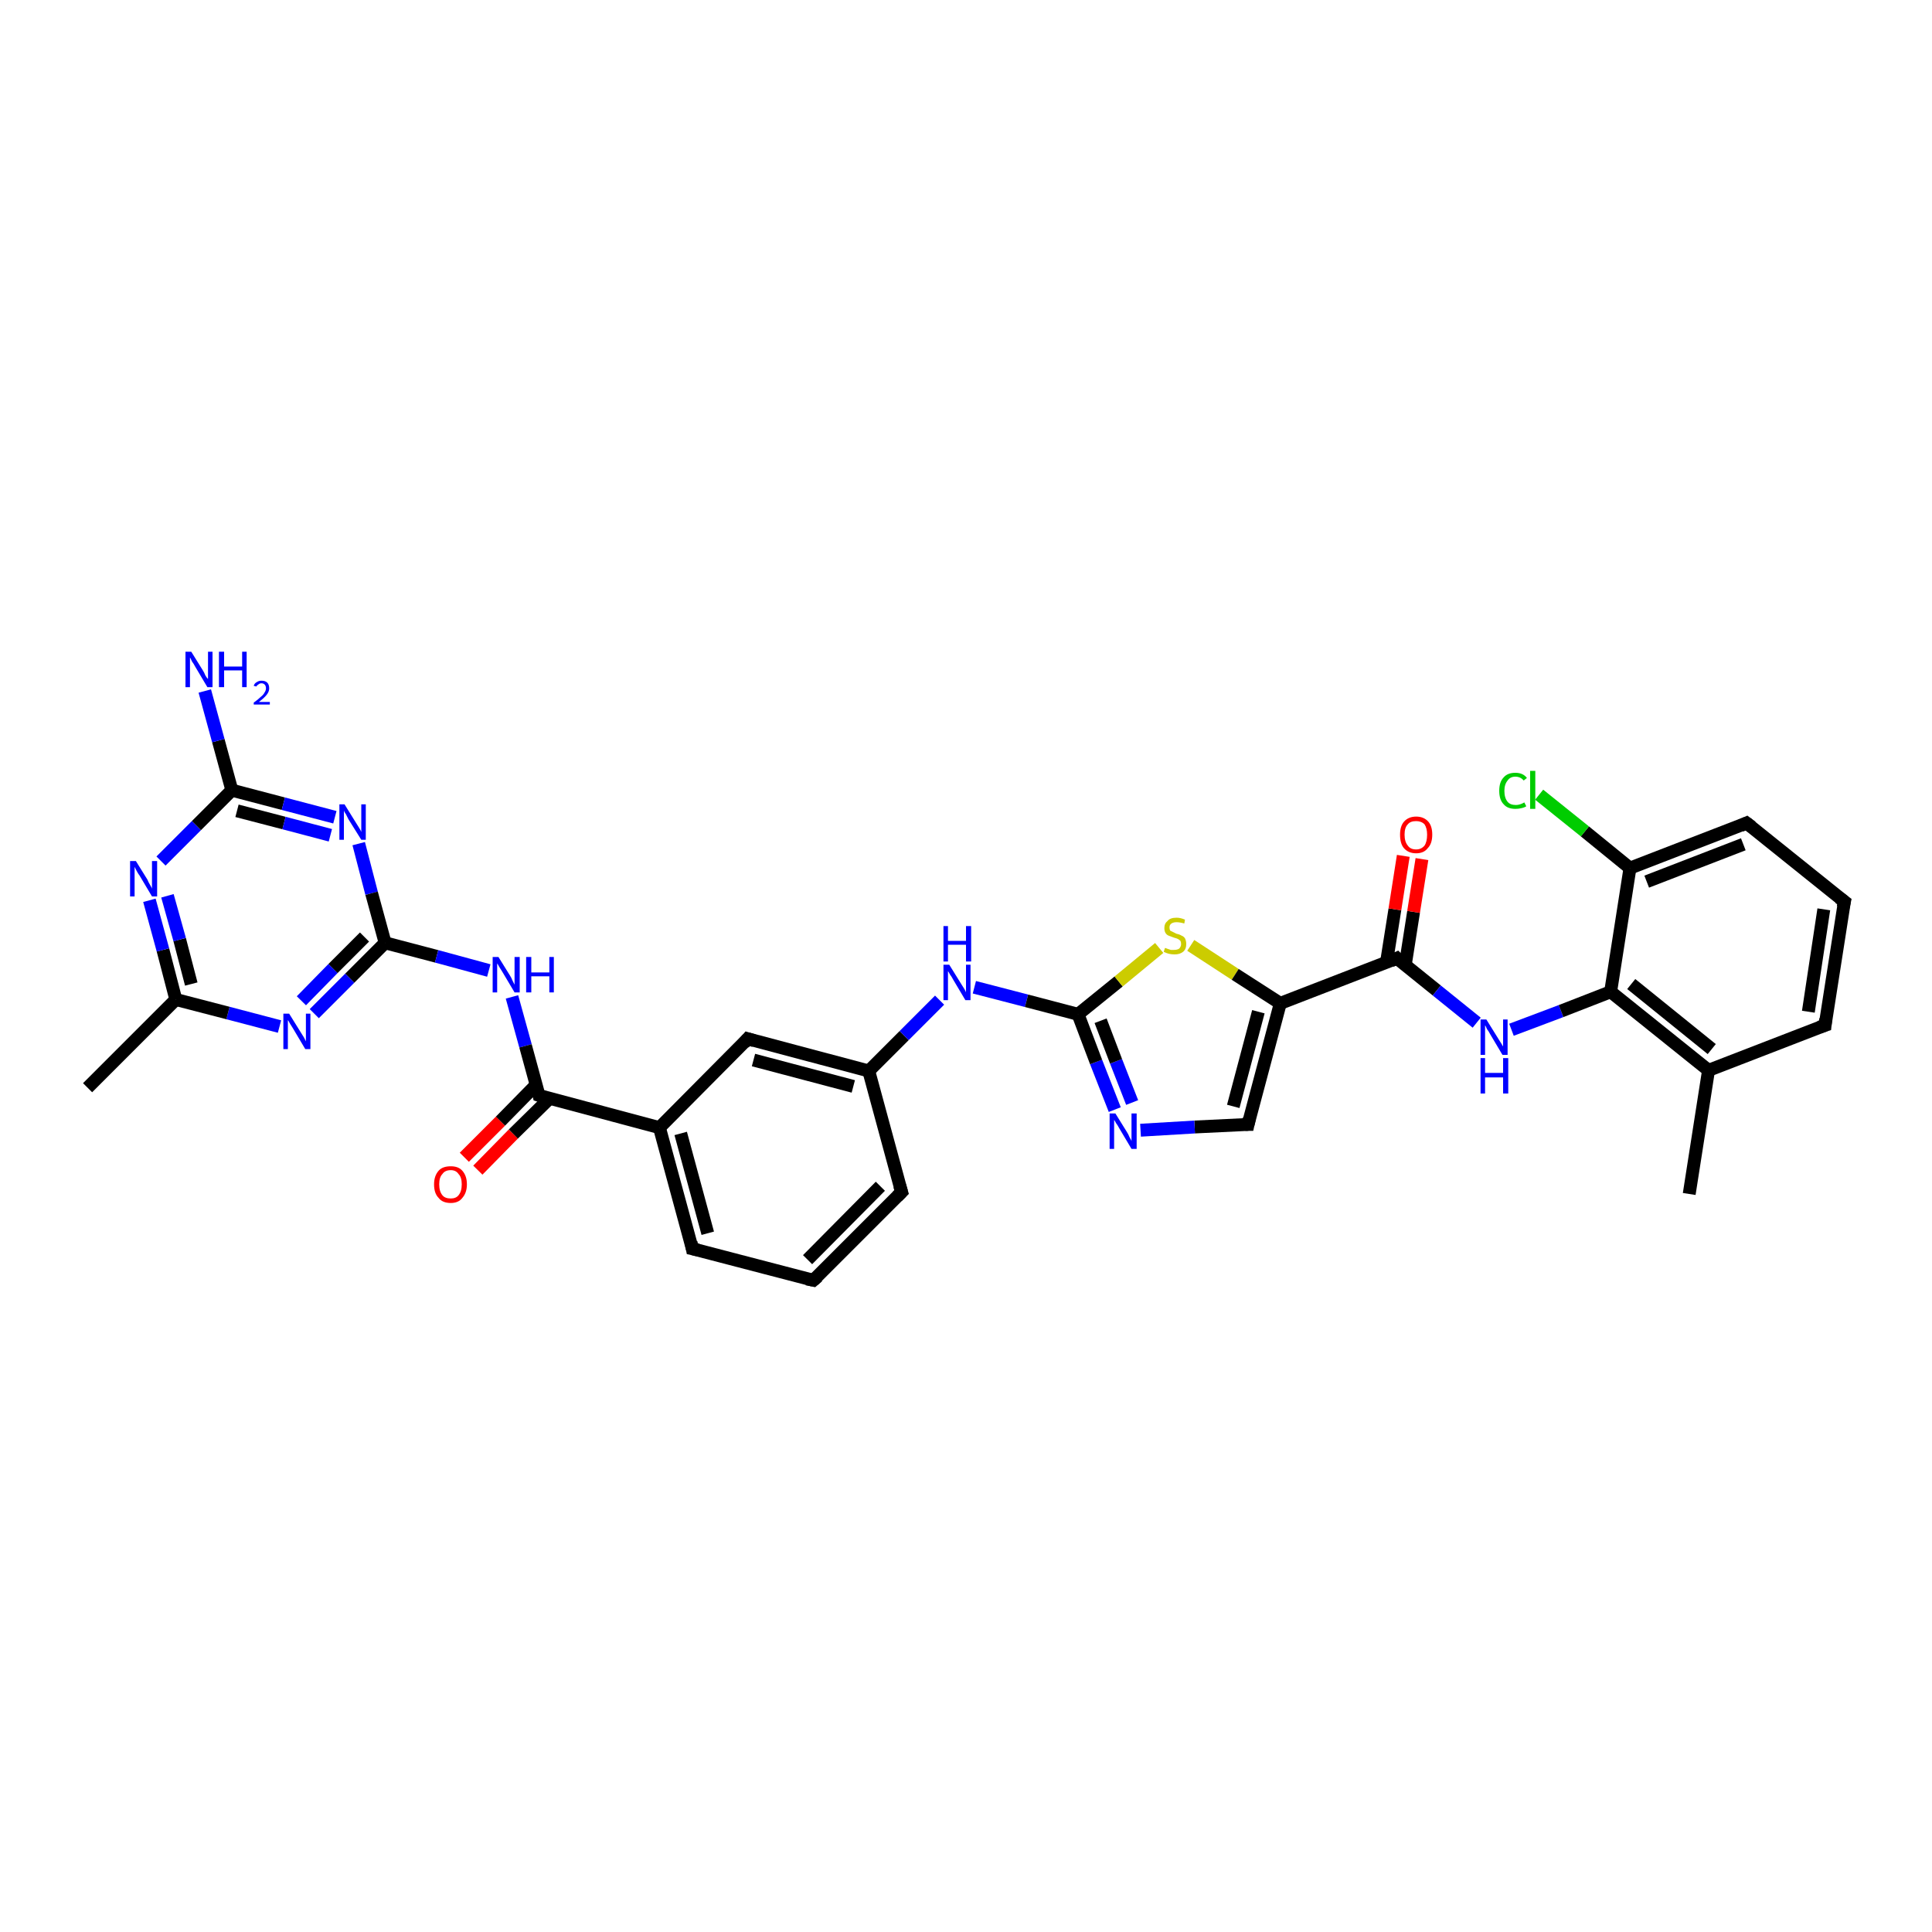 <?xml version='1.0' encoding='iso-8859-1'?>
<svg version='1.1' baseProfile='full'
              xmlns='http://www.w3.org/2000/svg'
                      xmlns:rdkit='http://www.rdkit.org/xml'
                      xmlns:xlink='http://www.w3.org/1999/xlink'
                  xml:space='preserve'
width='300px' height='300px' viewBox='0 0 300 300'>
<!-- END OF HEADER -->
<rect style='opacity:1.0;fill:#FFFFFF;stroke:none' width='300.0' height='300.0' x='0.0' y='0.0'> </rect>
<path class='bond-0 atom-0 atom-1' d='M 13.6,168.9 L 27.3,155.2' style='fill:none;fill-rule:evenodd;stroke:#000000;stroke-width:2.0px;stroke-linecap:butt;stroke-linejoin:miter;stroke-opacity:1' />
<path class='bond-1 atom-1 atom-2' d='M 27.3,155.2 L 25.3,147.5' style='fill:none;fill-rule:evenodd;stroke:#000000;stroke-width:2.0px;stroke-linecap:butt;stroke-linejoin:miter;stroke-opacity:1' />
<path class='bond-1 atom-1 atom-2' d='M 25.3,147.5 L 23.2,139.8' style='fill:none;fill-rule:evenodd;stroke:#0000FF;stroke-width:2.0px;stroke-linecap:butt;stroke-linejoin:miter;stroke-opacity:1' />
<path class='bond-1 atom-1 atom-2' d='M 29.7,152.8 L 27.9,145.9' style='fill:none;fill-rule:evenodd;stroke:#000000;stroke-width:2.0px;stroke-linecap:butt;stroke-linejoin:miter;stroke-opacity:1' />
<path class='bond-1 atom-1 atom-2' d='M 27.9,145.9 L 26.0,139.1' style='fill:none;fill-rule:evenodd;stroke:#0000FF;stroke-width:2.0px;stroke-linecap:butt;stroke-linejoin:miter;stroke-opacity:1' />
<path class='bond-2 atom-2 atom-3' d='M 25.0,133.7 L 30.5,128.2' style='fill:none;fill-rule:evenodd;stroke:#0000FF;stroke-width:2.0px;stroke-linecap:butt;stroke-linejoin:miter;stroke-opacity:1' />
<path class='bond-2 atom-2 atom-3' d='M 30.5,128.2 L 36.0,122.7' style='fill:none;fill-rule:evenodd;stroke:#000000;stroke-width:2.0px;stroke-linecap:butt;stroke-linejoin:miter;stroke-opacity:1' />
<path class='bond-3 atom-3 atom-4' d='M 36.0,122.7 L 33.9,115.0' style='fill:none;fill-rule:evenodd;stroke:#000000;stroke-width:2.0px;stroke-linecap:butt;stroke-linejoin:miter;stroke-opacity:1' />
<path class='bond-3 atom-3 atom-4' d='M 33.9,115.0 L 31.8,107.3' style='fill:none;fill-rule:evenodd;stroke:#0000FF;stroke-width:2.0px;stroke-linecap:butt;stroke-linejoin:miter;stroke-opacity:1' />
<path class='bond-4 atom-3 atom-5' d='M 36.0,122.7 L 44.0,124.8' style='fill:none;fill-rule:evenodd;stroke:#000000;stroke-width:2.0px;stroke-linecap:butt;stroke-linejoin:miter;stroke-opacity:1' />
<path class='bond-4 atom-3 atom-5' d='M 44.0,124.8 L 52.0,126.9' style='fill:none;fill-rule:evenodd;stroke:#0000FF;stroke-width:2.0px;stroke-linecap:butt;stroke-linejoin:miter;stroke-opacity:1' />
<path class='bond-4 atom-3 atom-5' d='M 36.8,125.9 L 44.1,127.8' style='fill:none;fill-rule:evenodd;stroke:#000000;stroke-width:2.0px;stroke-linecap:butt;stroke-linejoin:miter;stroke-opacity:1' />
<path class='bond-4 atom-3 atom-5' d='M 44.1,127.8 L 51.3,129.7' style='fill:none;fill-rule:evenodd;stroke:#0000FF;stroke-width:2.0px;stroke-linecap:butt;stroke-linejoin:miter;stroke-opacity:1' />
<path class='bond-5 atom-5 atom-6' d='M 55.7,131.0 L 57.7,138.7' style='fill:none;fill-rule:evenodd;stroke:#0000FF;stroke-width:2.0px;stroke-linecap:butt;stroke-linejoin:miter;stroke-opacity:1' />
<path class='bond-5 atom-5 atom-6' d='M 57.7,138.7 L 59.8,146.4' style='fill:none;fill-rule:evenodd;stroke:#000000;stroke-width:2.0px;stroke-linecap:butt;stroke-linejoin:miter;stroke-opacity:1' />
<path class='bond-6 atom-6 atom-7' d='M 59.8,146.4 L 67.8,148.5' style='fill:none;fill-rule:evenodd;stroke:#000000;stroke-width:2.0px;stroke-linecap:butt;stroke-linejoin:miter;stroke-opacity:1' />
<path class='bond-6 atom-6 atom-7' d='M 67.8,148.5 L 75.9,150.7' style='fill:none;fill-rule:evenodd;stroke:#0000FF;stroke-width:2.0px;stroke-linecap:butt;stroke-linejoin:miter;stroke-opacity:1' />
<path class='bond-7 atom-7 atom-8' d='M 79.5,154.8 L 81.6,162.4' style='fill:none;fill-rule:evenodd;stroke:#0000FF;stroke-width:2.0px;stroke-linecap:butt;stroke-linejoin:miter;stroke-opacity:1' />
<path class='bond-7 atom-7 atom-8' d='M 81.6,162.4 L 83.7,170.1' style='fill:none;fill-rule:evenodd;stroke:#000000;stroke-width:2.0px;stroke-linecap:butt;stroke-linejoin:miter;stroke-opacity:1' />
<path class='bond-8 atom-8 atom-9' d='M 83.2,168.5 L 77.7,174.1' style='fill:none;fill-rule:evenodd;stroke:#000000;stroke-width:2.0px;stroke-linecap:butt;stroke-linejoin:miter;stroke-opacity:1' />
<path class='bond-8 atom-8 atom-9' d='M 77.7,174.1 L 72.1,179.7' style='fill:none;fill-rule:evenodd;stroke:#FF0000;stroke-width:2.0px;stroke-linecap:butt;stroke-linejoin:miter;stroke-opacity:1' />
<path class='bond-8 atom-8 atom-9' d='M 85.3,170.6 L 79.7,176.1' style='fill:none;fill-rule:evenodd;stroke:#000000;stroke-width:2.0px;stroke-linecap:butt;stroke-linejoin:miter;stroke-opacity:1' />
<path class='bond-8 atom-8 atom-9' d='M 79.7,176.1 L 74.2,181.7' style='fill:none;fill-rule:evenodd;stroke:#FF0000;stroke-width:2.0px;stroke-linecap:butt;stroke-linejoin:miter;stroke-opacity:1' />
<path class='bond-9 atom-8 atom-10' d='M 83.7,170.1 L 102.4,175.1' style='fill:none;fill-rule:evenodd;stroke:#000000;stroke-width:2.0px;stroke-linecap:butt;stroke-linejoin:miter;stroke-opacity:1' />
<path class='bond-10 atom-10 atom-11' d='M 102.4,175.1 L 107.5,193.9' style='fill:none;fill-rule:evenodd;stroke:#000000;stroke-width:2.0px;stroke-linecap:butt;stroke-linejoin:miter;stroke-opacity:1' />
<path class='bond-10 atom-10 atom-11' d='M 105.7,176.0 L 109.9,191.5' style='fill:none;fill-rule:evenodd;stroke:#000000;stroke-width:2.0px;stroke-linecap:butt;stroke-linejoin:miter;stroke-opacity:1' />
<path class='bond-11 atom-11 atom-12' d='M 107.5,193.9 L 126.3,198.8' style='fill:none;fill-rule:evenodd;stroke:#000000;stroke-width:2.0px;stroke-linecap:butt;stroke-linejoin:miter;stroke-opacity:1' />
<path class='bond-12 atom-12 atom-13' d='M 126.3,198.8 L 140.0,185.1' style='fill:none;fill-rule:evenodd;stroke:#000000;stroke-width:2.0px;stroke-linecap:butt;stroke-linejoin:miter;stroke-opacity:1' />
<path class='bond-12 atom-12 atom-13' d='M 125.4,195.6 L 136.7,184.2' style='fill:none;fill-rule:evenodd;stroke:#000000;stroke-width:2.0px;stroke-linecap:butt;stroke-linejoin:miter;stroke-opacity:1' />
<path class='bond-13 atom-13 atom-14' d='M 140.0,185.1 L 134.9,166.3' style='fill:none;fill-rule:evenodd;stroke:#000000;stroke-width:2.0px;stroke-linecap:butt;stroke-linejoin:miter;stroke-opacity:1' />
<path class='bond-14 atom-14 atom-15' d='M 134.9,166.3 L 140.4,160.8' style='fill:none;fill-rule:evenodd;stroke:#000000;stroke-width:2.0px;stroke-linecap:butt;stroke-linejoin:miter;stroke-opacity:1' />
<path class='bond-14 atom-14 atom-15' d='M 140.4,160.8 L 145.9,155.3' style='fill:none;fill-rule:evenodd;stroke:#0000FF;stroke-width:2.0px;stroke-linecap:butt;stroke-linejoin:miter;stroke-opacity:1' />
<path class='bond-15 atom-15 atom-16' d='M 151.3,153.3 L 159.4,155.4' style='fill:none;fill-rule:evenodd;stroke:#0000FF;stroke-width:2.0px;stroke-linecap:butt;stroke-linejoin:miter;stroke-opacity:1' />
<path class='bond-15 atom-15 atom-16' d='M 159.4,155.4 L 167.4,157.5' style='fill:none;fill-rule:evenodd;stroke:#000000;stroke-width:2.0px;stroke-linecap:butt;stroke-linejoin:miter;stroke-opacity:1' />
<path class='bond-16 atom-16 atom-17' d='M 167.4,157.5 L 173.7,152.4' style='fill:none;fill-rule:evenodd;stroke:#000000;stroke-width:2.0px;stroke-linecap:butt;stroke-linejoin:miter;stroke-opacity:1' />
<path class='bond-16 atom-16 atom-17' d='M 173.7,152.4 L 180.0,147.2' style='fill:none;fill-rule:evenodd;stroke:#CCCC00;stroke-width:2.0px;stroke-linecap:butt;stroke-linejoin:miter;stroke-opacity:1' />
<path class='bond-17 atom-17 atom-18' d='M 184.9,146.8 L 191.8,151.3' style='fill:none;fill-rule:evenodd;stroke:#CCCC00;stroke-width:2.0px;stroke-linecap:butt;stroke-linejoin:miter;stroke-opacity:1' />
<path class='bond-17 atom-17 atom-18' d='M 191.8,151.3 L 198.8,155.8' style='fill:none;fill-rule:evenodd;stroke:#000000;stroke-width:2.0px;stroke-linecap:butt;stroke-linejoin:miter;stroke-opacity:1' />
<path class='bond-18 atom-18 atom-19' d='M 198.8,155.8 L 193.8,174.6' style='fill:none;fill-rule:evenodd;stroke:#000000;stroke-width:2.0px;stroke-linecap:butt;stroke-linejoin:miter;stroke-opacity:1' />
<path class='bond-18 atom-18 atom-19' d='M 195.4,157.1 L 191.5,171.8' style='fill:none;fill-rule:evenodd;stroke:#000000;stroke-width:2.0px;stroke-linecap:butt;stroke-linejoin:miter;stroke-opacity:1' />
<path class='bond-19 atom-19 atom-20' d='M 193.8,174.6 L 185.5,175.0' style='fill:none;fill-rule:evenodd;stroke:#000000;stroke-width:2.0px;stroke-linecap:butt;stroke-linejoin:miter;stroke-opacity:1' />
<path class='bond-19 atom-19 atom-20' d='M 185.5,175.0 L 177.1,175.5' style='fill:none;fill-rule:evenodd;stroke:#0000FF;stroke-width:2.0px;stroke-linecap:butt;stroke-linejoin:miter;stroke-opacity:1' />
<path class='bond-20 atom-18 atom-21' d='M 198.8,155.8 L 216.9,148.8' style='fill:none;fill-rule:evenodd;stroke:#000000;stroke-width:2.0px;stroke-linecap:butt;stroke-linejoin:miter;stroke-opacity:1' />
<path class='bond-21 atom-21 atom-22' d='M 218.2,149.9 L 219.5,141.6' style='fill:none;fill-rule:evenodd;stroke:#000000;stroke-width:2.0px;stroke-linecap:butt;stroke-linejoin:miter;stroke-opacity:1' />
<path class='bond-21 atom-21 atom-22' d='M 219.5,141.6 L 220.8,133.4' style='fill:none;fill-rule:evenodd;stroke:#FF0000;stroke-width:2.0px;stroke-linecap:butt;stroke-linejoin:miter;stroke-opacity:1' />
<path class='bond-21 atom-21 atom-22' d='M 215.3,149.4 L 216.6,141.2' style='fill:none;fill-rule:evenodd;stroke:#000000;stroke-width:2.0px;stroke-linecap:butt;stroke-linejoin:miter;stroke-opacity:1' />
<path class='bond-21 atom-21 atom-22' d='M 216.6,141.2 L 217.9,132.9' style='fill:none;fill-rule:evenodd;stroke:#FF0000;stroke-width:2.0px;stroke-linecap:butt;stroke-linejoin:miter;stroke-opacity:1' />
<path class='bond-22 atom-21 atom-23' d='M 216.9,148.8 L 223.1,153.8' style='fill:none;fill-rule:evenodd;stroke:#000000;stroke-width:2.0px;stroke-linecap:butt;stroke-linejoin:miter;stroke-opacity:1' />
<path class='bond-22 atom-21 atom-23' d='M 223.1,153.8 L 229.3,158.8' style='fill:none;fill-rule:evenodd;stroke:#0000FF;stroke-width:2.0px;stroke-linecap:butt;stroke-linejoin:miter;stroke-opacity:1' />
<path class='bond-23 atom-23 atom-24' d='M 234.7,159.9 L 242.4,157.0' style='fill:none;fill-rule:evenodd;stroke:#0000FF;stroke-width:2.0px;stroke-linecap:butt;stroke-linejoin:miter;stroke-opacity:1' />
<path class='bond-23 atom-23 atom-24' d='M 242.4,157.0 L 250.1,154.0' style='fill:none;fill-rule:evenodd;stroke:#000000;stroke-width:2.0px;stroke-linecap:butt;stroke-linejoin:miter;stroke-opacity:1' />
<path class='bond-24 atom-24 atom-25' d='M 250.1,154.0 L 265.3,166.2' style='fill:none;fill-rule:evenodd;stroke:#000000;stroke-width:2.0px;stroke-linecap:butt;stroke-linejoin:miter;stroke-opacity:1' />
<path class='bond-24 atom-24 atom-25' d='M 253.3,152.8 L 265.8,162.9' style='fill:none;fill-rule:evenodd;stroke:#000000;stroke-width:2.0px;stroke-linecap:butt;stroke-linejoin:miter;stroke-opacity:1' />
<path class='bond-25 atom-25 atom-26' d='M 265.3,166.2 L 262.3,185.4' style='fill:none;fill-rule:evenodd;stroke:#000000;stroke-width:2.0px;stroke-linecap:butt;stroke-linejoin:miter;stroke-opacity:1' />
<path class='bond-26 atom-25 atom-27' d='M 265.3,166.2 L 283.4,159.2' style='fill:none;fill-rule:evenodd;stroke:#000000;stroke-width:2.0px;stroke-linecap:butt;stroke-linejoin:miter;stroke-opacity:1' />
<path class='bond-27 atom-27 atom-28' d='M 283.4,159.2 L 286.4,140.0' style='fill:none;fill-rule:evenodd;stroke:#000000;stroke-width:2.0px;stroke-linecap:butt;stroke-linejoin:miter;stroke-opacity:1' />
<path class='bond-27 atom-27 atom-28' d='M 280.8,157.1 L 283.2,141.2' style='fill:none;fill-rule:evenodd;stroke:#000000;stroke-width:2.0px;stroke-linecap:butt;stroke-linejoin:miter;stroke-opacity:1' />
<path class='bond-28 atom-28 atom-29' d='M 286.4,140.0 L 271.2,127.8' style='fill:none;fill-rule:evenodd;stroke:#000000;stroke-width:2.0px;stroke-linecap:butt;stroke-linejoin:miter;stroke-opacity:1' />
<path class='bond-29 atom-29 atom-30' d='M 271.2,127.8 L 253.1,134.8' style='fill:none;fill-rule:evenodd;stroke:#000000;stroke-width:2.0px;stroke-linecap:butt;stroke-linejoin:miter;stroke-opacity:1' />
<path class='bond-29 atom-29 atom-30' d='M 270.7,131.1 L 255.7,136.9' style='fill:none;fill-rule:evenodd;stroke:#000000;stroke-width:2.0px;stroke-linecap:butt;stroke-linejoin:miter;stroke-opacity:1' />
<path class='bond-30 atom-30 atom-31' d='M 253.1,134.8 L 246.1,129.1' style='fill:none;fill-rule:evenodd;stroke:#000000;stroke-width:2.0px;stroke-linecap:butt;stroke-linejoin:miter;stroke-opacity:1' />
<path class='bond-30 atom-30 atom-31' d='M 246.1,129.1 L 239.0,123.4' style='fill:none;fill-rule:evenodd;stroke:#00CC00;stroke-width:2.0px;stroke-linecap:butt;stroke-linejoin:miter;stroke-opacity:1' />
<path class='bond-31 atom-14 atom-32' d='M 134.9,166.3 L 116.1,161.3' style='fill:none;fill-rule:evenodd;stroke:#000000;stroke-width:2.0px;stroke-linecap:butt;stroke-linejoin:miter;stroke-opacity:1' />
<path class='bond-31 atom-14 atom-32' d='M 132.5,168.7 L 117.0,164.6' style='fill:none;fill-rule:evenodd;stroke:#000000;stroke-width:2.0px;stroke-linecap:butt;stroke-linejoin:miter;stroke-opacity:1' />
<path class='bond-32 atom-6 atom-33' d='M 59.8,146.4 L 54.3,151.9' style='fill:none;fill-rule:evenodd;stroke:#000000;stroke-width:2.0px;stroke-linecap:butt;stroke-linejoin:miter;stroke-opacity:1' />
<path class='bond-32 atom-6 atom-33' d='M 54.3,151.9 L 48.8,157.4' style='fill:none;fill-rule:evenodd;stroke:#0000FF;stroke-width:2.0px;stroke-linecap:butt;stroke-linejoin:miter;stroke-opacity:1' />
<path class='bond-32 atom-6 atom-33' d='M 56.6,145.5 L 51.7,150.4' style='fill:none;fill-rule:evenodd;stroke:#000000;stroke-width:2.0px;stroke-linecap:butt;stroke-linejoin:miter;stroke-opacity:1' />
<path class='bond-32 atom-6 atom-33' d='M 51.7,150.4 L 46.8,155.4' style='fill:none;fill-rule:evenodd;stroke:#0000FF;stroke-width:2.0px;stroke-linecap:butt;stroke-linejoin:miter;stroke-opacity:1' />
<path class='bond-33 atom-33 atom-1' d='M 43.4,159.4 L 35.4,157.3' style='fill:none;fill-rule:evenodd;stroke:#0000FF;stroke-width:2.0px;stroke-linecap:butt;stroke-linejoin:miter;stroke-opacity:1' />
<path class='bond-33 atom-33 atom-1' d='M 35.4,157.3 L 27.3,155.2' style='fill:none;fill-rule:evenodd;stroke:#000000;stroke-width:2.0px;stroke-linecap:butt;stroke-linejoin:miter;stroke-opacity:1' />
<path class='bond-34 atom-32 atom-10' d='M 116.1,161.3 L 102.4,175.1' style='fill:none;fill-rule:evenodd;stroke:#000000;stroke-width:2.0px;stroke-linecap:butt;stroke-linejoin:miter;stroke-opacity:1' />
<path class='bond-35 atom-20 atom-16' d='M 173.1,172.3 L 170.2,164.9' style='fill:none;fill-rule:evenodd;stroke:#0000FF;stroke-width:2.0px;stroke-linecap:butt;stroke-linejoin:miter;stroke-opacity:1' />
<path class='bond-35 atom-20 atom-16' d='M 170.2,164.9 L 167.4,157.5' style='fill:none;fill-rule:evenodd;stroke:#000000;stroke-width:2.0px;stroke-linecap:butt;stroke-linejoin:miter;stroke-opacity:1' />
<path class='bond-35 atom-20 atom-16' d='M 175.8,171.2 L 173.3,164.8' style='fill:none;fill-rule:evenodd;stroke:#0000FF;stroke-width:2.0px;stroke-linecap:butt;stroke-linejoin:miter;stroke-opacity:1' />
<path class='bond-35 atom-20 atom-16' d='M 173.3,164.8 L 170.9,158.5' style='fill:none;fill-rule:evenodd;stroke:#000000;stroke-width:2.0px;stroke-linecap:butt;stroke-linejoin:miter;stroke-opacity:1' />
<path class='bond-36 atom-30 atom-24' d='M 253.1,134.8 L 250.1,154.0' style='fill:none;fill-rule:evenodd;stroke:#000000;stroke-width:2.0px;stroke-linecap:butt;stroke-linejoin:miter;stroke-opacity:1' />
<path d='M 83.6,169.7 L 83.7,170.1 L 84.6,170.4' style='fill:none;stroke:#000000;stroke-width:2.0px;stroke-linecap:butt;stroke-linejoin:miter;stroke-opacity:1;' />
<path d='M 107.3,192.9 L 107.5,193.9 L 108.4,194.1' style='fill:none;stroke:#000000;stroke-width:2.0px;stroke-linecap:butt;stroke-linejoin:miter;stroke-opacity:1;' />
<path d='M 125.3,198.6 L 126.3,198.8 L 127.0,198.2' style='fill:none;stroke:#000000;stroke-width:2.0px;stroke-linecap:butt;stroke-linejoin:miter;stroke-opacity:1;' />
<path d='M 139.3,185.8 L 140.0,185.1 L 139.7,184.1' style='fill:none;stroke:#000000;stroke-width:2.0px;stroke-linecap:butt;stroke-linejoin:miter;stroke-opacity:1;' />
<path d='M 194.0,173.7 L 193.8,174.6 L 193.4,174.6' style='fill:none;stroke:#000000;stroke-width:2.0px;stroke-linecap:butt;stroke-linejoin:miter;stroke-opacity:1;' />
<path d='M 216.0,149.2 L 216.9,148.8 L 217.2,149.1' style='fill:none;stroke:#000000;stroke-width:2.0px;stroke-linecap:butt;stroke-linejoin:miter;stroke-opacity:1;' />
<path d='M 282.5,159.5 L 283.4,159.2 L 283.5,158.2' style='fill:none;stroke:#000000;stroke-width:2.0px;stroke-linecap:butt;stroke-linejoin:miter;stroke-opacity:1;' />
<path d='M 286.2,140.9 L 286.4,140.0 L 285.6,139.4' style='fill:none;stroke:#000000;stroke-width:2.0px;stroke-linecap:butt;stroke-linejoin:miter;stroke-opacity:1;' />
<path d='M 272.0,128.4 L 271.2,127.8 L 270.3,128.2' style='fill:none;stroke:#000000;stroke-width:2.0px;stroke-linecap:butt;stroke-linejoin:miter;stroke-opacity:1;' />
<path d='M 117.1,161.6 L 116.1,161.3 L 115.5,162.0' style='fill:none;stroke:#000000;stroke-width:2.0px;stroke-linecap:butt;stroke-linejoin:miter;stroke-opacity:1;' />
<path class='atom-2' d='M 21.1 133.7
L 22.9 136.6
Q 23.0 136.9, 23.3 137.4
Q 23.6 137.9, 23.6 138.0
L 23.6 133.7
L 24.4 133.7
L 24.4 139.2
L 23.6 139.2
L 21.7 136.0
Q 21.4 135.6, 21.2 135.2
Q 21.0 134.8, 20.9 134.6
L 20.9 139.2
L 20.2 139.2
L 20.2 133.7
L 21.1 133.7
' fill='#0000FF'/>
<path class='atom-4' d='M 29.7 101.2
L 31.5 104.1
Q 31.7 104.4, 31.9 104.9
Q 32.2 105.4, 32.3 105.4
L 32.3 101.2
L 33.0 101.2
L 33.0 106.7
L 32.2 106.7
L 30.3 103.5
Q 30.1 103.1, 29.8 102.7
Q 29.6 102.2, 29.5 102.1
L 29.5 106.7
L 28.8 106.7
L 28.8 101.2
L 29.7 101.2
' fill='#0000FF'/>
<path class='atom-4' d='M 34.0 101.2
L 34.8 101.2
L 34.8 103.5
L 37.6 103.5
L 37.6 101.2
L 38.3 101.2
L 38.3 106.7
L 37.6 106.7
L 37.6 104.1
L 34.8 104.1
L 34.8 106.7
L 34.0 106.7
L 34.0 101.2
' fill='#0000FF'/>
<path class='atom-4' d='M 39.4 106.5
Q 39.5 106.1, 39.9 105.9
Q 40.2 105.7, 40.6 105.7
Q 41.2 105.7, 41.5 106.0
Q 41.8 106.3, 41.8 106.9
Q 41.8 107.4, 41.4 107.9
Q 41.0 108.4, 40.2 109.0
L 41.9 109.0
L 41.9 109.4
L 39.4 109.4
L 39.4 109.1
Q 40.1 108.6, 40.5 108.2
Q 40.9 107.9, 41.1 107.5
Q 41.3 107.2, 41.3 106.9
Q 41.3 106.5, 41.1 106.3
Q 40.9 106.1, 40.6 106.1
Q 40.3 106.1, 40.1 106.3
Q 39.9 106.4, 39.8 106.6
L 39.4 106.5
' fill='#0000FF'/>
<path class='atom-5' d='M 53.5 124.9
L 55.3 127.8
Q 55.5 128.1, 55.8 128.6
Q 56.1 129.1, 56.1 129.2
L 56.1 124.9
L 56.8 124.9
L 56.8 130.4
L 56.1 130.4
L 54.1 127.2
Q 53.9 126.8, 53.7 126.4
Q 53.4 126.0, 53.4 125.8
L 53.4 130.4
L 52.7 130.4
L 52.7 124.9
L 53.5 124.9
' fill='#0000FF'/>
<path class='atom-7' d='M 77.4 148.6
L 79.2 151.5
Q 79.4 151.8, 79.6 152.3
Q 79.9 152.9, 79.9 152.9
L 79.9 148.6
L 80.7 148.6
L 80.7 154.1
L 79.9 154.1
L 78.0 150.9
Q 77.8 150.6, 77.5 150.1
Q 77.3 149.7, 77.2 149.6
L 77.2 154.1
L 76.5 154.1
L 76.5 148.6
L 77.4 148.6
' fill='#0000FF'/>
<path class='atom-7' d='M 81.7 148.6
L 82.5 148.6
L 82.5 151.0
L 85.3 151.0
L 85.3 148.6
L 86.0 148.6
L 86.0 154.1
L 85.3 154.1
L 85.3 151.6
L 82.5 151.6
L 82.5 154.1
L 81.7 154.1
L 81.7 148.6
' fill='#0000FF'/>
<path class='atom-9' d='M 67.4 183.9
Q 67.4 182.6, 68.1 181.8
Q 68.7 181.1, 70.0 181.1
Q 71.2 181.1, 71.8 181.8
Q 72.5 182.6, 72.5 183.9
Q 72.5 185.2, 71.8 186.0
Q 71.2 186.8, 70.0 186.8
Q 68.7 186.8, 68.1 186.0
Q 67.4 185.3, 67.4 183.9
M 70.0 186.1
Q 70.8 186.1, 71.2 185.6
Q 71.7 185.0, 71.7 183.9
Q 71.7 182.8, 71.2 182.3
Q 70.8 181.7, 70.0 181.7
Q 69.1 181.7, 68.7 182.3
Q 68.2 182.8, 68.2 183.9
Q 68.2 185.0, 68.7 185.6
Q 69.1 186.1, 70.0 186.1
' fill='#FF0000'/>
<path class='atom-15' d='M 147.4 149.8
L 149.2 152.7
Q 149.4 153.0, 149.7 153.5
Q 150.0 154.0, 150.0 154.1
L 150.0 149.8
L 150.7 149.8
L 150.7 155.3
L 149.9 155.3
L 148.0 152.1
Q 147.8 151.7, 147.5 151.3
Q 147.3 150.9, 147.2 150.8
L 147.2 155.3
L 146.5 155.3
L 146.5 149.8
L 147.4 149.8
' fill='#0000FF'/>
<path class='atom-15' d='M 146.5 143.8
L 147.2 143.8
L 147.2 146.1
L 150.0 146.1
L 150.0 143.8
L 150.8 143.8
L 150.8 149.3
L 150.0 149.3
L 150.0 146.7
L 147.2 146.7
L 147.2 149.3
L 146.5 149.3
L 146.5 143.8
' fill='#0000FF'/>
<path class='atom-17' d='M 180.9 147.2
Q 181.0 147.2, 181.2 147.3
Q 181.5 147.4, 181.8 147.5
Q 182.0 147.5, 182.3 147.5
Q 182.8 147.5, 183.1 147.3
Q 183.4 147.0, 183.4 146.6
Q 183.4 146.3, 183.3 146.1
Q 183.1 145.9, 182.9 145.8
Q 182.7 145.7, 182.3 145.6
Q 181.8 145.4, 181.5 145.3
Q 181.2 145.2, 181.0 144.9
Q 180.8 144.6, 180.8 144.1
Q 180.8 143.4, 181.3 143.0
Q 181.7 142.5, 182.7 142.5
Q 183.3 142.5, 184.0 142.8
L 183.9 143.4
Q 183.2 143.2, 182.7 143.2
Q 182.2 143.2, 181.9 143.4
Q 181.6 143.6, 181.6 144.0
Q 181.6 144.3, 181.7 144.5
Q 181.9 144.6, 182.1 144.7
Q 182.3 144.8, 182.7 145.0
Q 183.2 145.1, 183.5 145.3
Q 183.8 145.4, 184.0 145.7
Q 184.2 146.1, 184.2 146.6
Q 184.2 147.4, 183.7 147.8
Q 183.2 148.2, 182.4 148.2
Q 181.9 148.2, 181.5 148.1
Q 181.1 148.0, 180.7 147.8
L 180.9 147.2
' fill='#CCCC00'/>
<path class='atom-20' d='M 173.2 172.9
L 175.0 175.8
Q 175.2 176.1, 175.4 176.6
Q 175.7 177.1, 175.7 177.2
L 175.7 172.9
L 176.5 172.9
L 176.5 178.4
L 175.7 178.4
L 173.8 175.2
Q 173.6 174.8, 173.3 174.4
Q 173.1 174.0, 173.0 173.9
L 173.0 178.4
L 172.3 178.4
L 172.3 172.9
L 173.2 172.9
' fill='#0000FF'/>
<path class='atom-22' d='M 217.4 129.6
Q 217.4 128.3, 218.0 127.6
Q 218.7 126.8, 219.9 126.8
Q 221.1 126.8, 221.8 127.6
Q 222.4 128.3, 222.4 129.6
Q 222.4 131.0, 221.7 131.7
Q 221.1 132.5, 219.9 132.5
Q 218.7 132.5, 218.0 131.7
Q 217.4 131.0, 217.4 129.6
M 219.9 131.9
Q 220.7 131.9, 221.2 131.3
Q 221.6 130.7, 221.6 129.6
Q 221.6 128.6, 221.2 128.0
Q 220.7 127.5, 219.9 127.5
Q 219.0 127.5, 218.6 128.0
Q 218.1 128.5, 218.1 129.6
Q 218.1 130.7, 218.6 131.3
Q 219.0 131.9, 219.9 131.9
' fill='#FF0000'/>
<path class='atom-23' d='M 230.8 158.3
L 232.6 161.2
Q 232.8 161.5, 233.1 162.0
Q 233.4 162.5, 233.4 162.5
L 233.4 158.3
L 234.1 158.3
L 234.1 163.8
L 233.3 163.8
L 231.4 160.6
Q 231.2 160.2, 230.9 159.8
Q 230.7 159.3, 230.6 159.2
L 230.6 163.8
L 229.9 163.8
L 229.9 158.3
L 230.8 158.3
' fill='#0000FF'/>
<path class='atom-23' d='M 229.9 164.3
L 230.6 164.3
L 230.6 166.6
L 233.4 166.6
L 233.4 164.3
L 234.2 164.3
L 234.2 169.8
L 233.4 169.8
L 233.4 167.3
L 230.6 167.3
L 230.6 169.8
L 229.9 169.8
L 229.9 164.3
' fill='#0000FF'/>
<path class='atom-31' d='M 232.8 122.8
Q 232.8 121.4, 233.5 120.7
Q 234.1 120.0, 235.3 120.0
Q 236.5 120.0, 237.1 120.8
L 236.6 121.2
Q 236.1 120.6, 235.3 120.6
Q 234.5 120.6, 234.1 121.2
Q 233.6 121.8, 233.6 122.8
Q 233.6 123.9, 234.1 124.5
Q 234.5 125.0, 235.4 125.0
Q 236.0 125.0, 236.7 124.6
L 237.0 125.2
Q 236.7 125.4, 236.2 125.5
Q 235.8 125.6, 235.3 125.6
Q 234.1 125.6, 233.5 124.9
Q 232.8 124.2, 232.8 122.8
' fill='#00CC00'/>
<path class='atom-31' d='M 237.6 119.7
L 238.4 119.7
L 238.4 125.6
L 237.6 125.6
L 237.6 119.7
' fill='#00CC00'/>
<path class='atom-33' d='M 44.9 157.4
L 46.7 160.3
Q 46.9 160.6, 47.2 161.1
Q 47.5 161.7, 47.5 161.7
L 47.5 157.4
L 48.2 157.4
L 48.2 162.9
L 47.4 162.9
L 45.5 159.7
Q 45.3 159.4, 45.0 158.9
Q 44.8 158.5, 44.7 158.4
L 44.7 162.9
L 44.0 162.9
L 44.0 157.4
L 44.9 157.4
' fill='#0000FF'/>
</svg>
